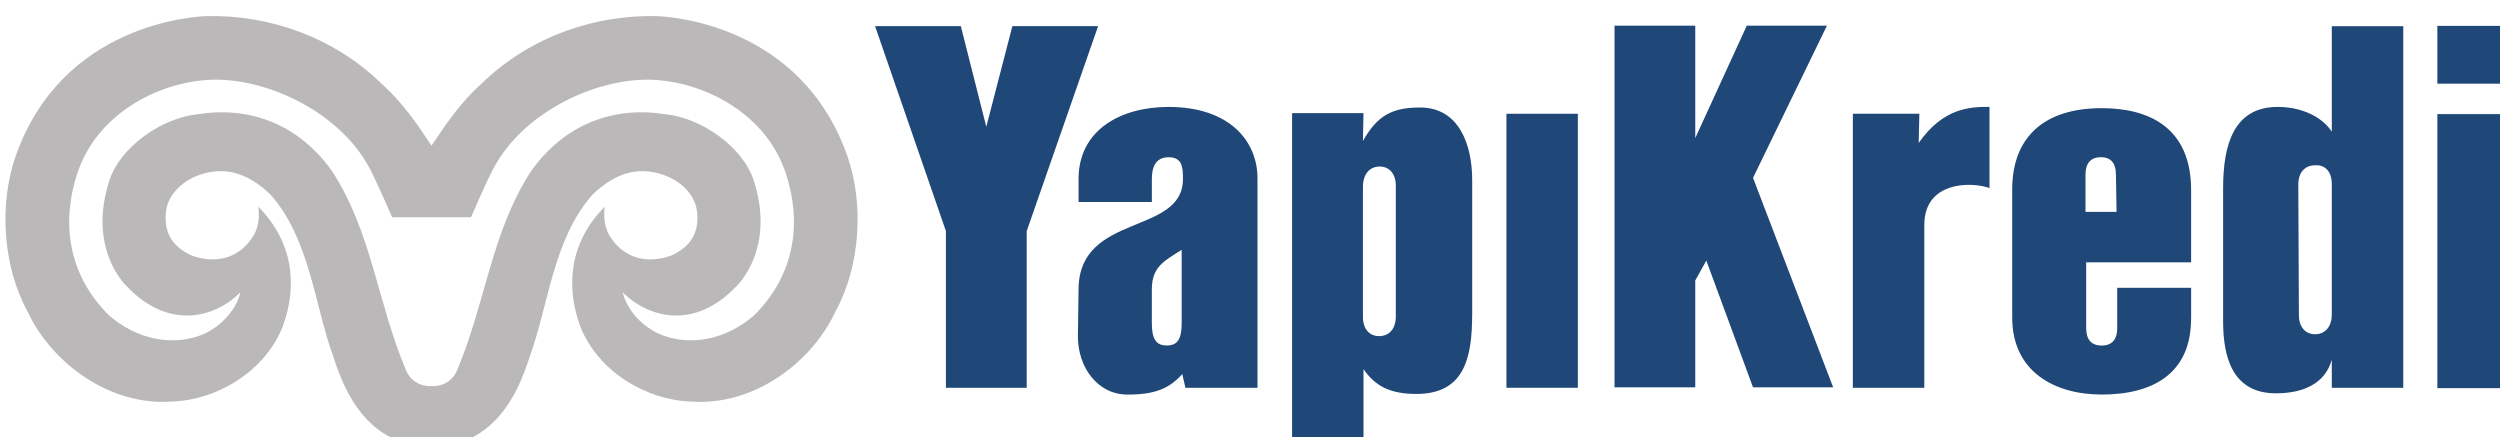 <?xml version="1.0" encoding="UTF-8" standalone="no"?>
<!-- Created with Inkscape (http://www.inkscape.org/) -->

<svg
   width="76.125mm"
   height="13.307mm"
   viewBox="0 0 76.125 13.307"
   version="1.1"
   id="svg1"
   inkscape:version="1.3 (0e150ed6c4, 2023-07-21)"
   sodipodi:docname="banka-yapikredi.svg"
   xmlns:inkscape="http://www.inkscape.org/namespaces/inkscape"
   xmlns:sodipodi="http://sodipodi.sourceforge.net/DTD/sodipodi-0.dtd"
   xmlns="http://www.w3.org/2000/svg"
   xmlns:svg="http://www.w3.org/2000/svg">
  <sodipodi:namedview
     id="namedview1"
     pagecolor="#505050"
     bordercolor="#eeeeee"
     borderopacity="1"
     inkscape:showpageshadow="0"
     inkscape:pageopacity="0"
     inkscape:pagecheckerboard="0"
     inkscape:deskcolor="#d1d1d1"
     inkscape:document-units="mm"
     inkscape:zoom="0.74564394"
     inkscape:cx="144.17069"
     inkscape:cy="24.81077"
     inkscape:window-width="1920"
     inkscape:window-height="1051"
     inkscape:window-x="-9"
     inkscape:window-y="-9"
     inkscape:window-maximized="1"
     inkscape:current-layer="layer1" />
  <defs
     id="defs1" />
  <g
     inkscape:label="Layer 1"
     inkscape:groupmode="layer"
     id="layer1"
     transform="translate(-66.675,-141.817)">
    <g
       id="g10"
       transform="matrix(0.265,0,0,0.265,-58.783,-137.909)">
      <path
         id="path78"
         d="m 565.26,539.199 h 6.156 v 4.981 h -6.156 z"
         style="fill:#1f4778 icc-color(ISO-Coated-v2-ECI, 1, 0.745, 0.298, 0.137);fill-opacity:1;fill-rule:nonzero;stroke:none"
         transform="matrix(1.333,0,0,-1.333,0,1783.937)" />
      <path
         id="path79"
         d="m 457.342,512.986 -0.268,1.182 c -1.073,-1.182 -2.247,-1.767 -4.66,-1.767 -2.569,-0.052 -4.388,2.3 -4.338,5.134 l 0.056,4.027 c 0.108,6.529 8.998,4.55 8.998,9.422 0,1.017 -0.056,1.873 -1.238,1.873 -1.121,0 -1.443,-0.856 -1.443,-1.873 v -1.982 h -6.317 v 1.982 c 0,4.229 3.639,6.211 7.76,6.211 5.254,0 7.663,-2.943 7.663,-6.156 v -18.055 z m -0.322,11.889 v 0 c -1.502,-0.957 -2.572,-1.446 -2.572,-3.418 v -2.899 c 0,-1.395 0.378,-1.927 1.288,-1.927 0.912,0 1.284,0.531 1.284,1.927 z"
         style="fill:#1f4778 icc-color(ISO-Coated-v2-ECI, 1, 0.745, 0.298, 0.137);fill-opacity:1;fill-rule:nonzero;stroke:none"
         transform="matrix(1.333,0,0,-1.333,0,1783.937)" />
      <path
         id="path80"
         d="m 482.06,519.348 c 0,-3.75 -0.639,-6.894 -4.814,-6.894 -2.355,0 -3.587,0.746 -4.553,2.142 v -7.286 h -6.155 v 29.35 h 6.155 l -0.05,-2.405 c 1.231,2.194 2.513,2.89 4.922,2.89 3.374,0 4.499,-3.212 4.499,-6.267 v -11.458 l -0.005,-0.072 z m -6.581,11.051 v 0 c 0,1.072 -0.587,1.657 -1.393,1.657 -0.856,0 -1.442,-0.642 -1.442,-1.764 v -11.199 c 0,-1.068 0.586,-1.654 1.388,-1.654 0.86,0 1.446,0.586 1.446,1.715 z"
         style="fill:#1f4778 icc-color(ISO-Coated-v2-ECI, 1, 0.745, 0.298, 0.137);fill-opacity:1;fill-rule:nonzero;stroke:none"
         transform="matrix(1.333,0,0,-1.333,0,1783.937)" />
      <path
         id="path81"
         d="m 485.015,512.986 h 6.155 v 23.62 h -6.155 z"
         style="fill:#1f4778 icc-color(ISO-Coated-v2-ECI, 1, 0.745, 0.298, 0.137);fill-opacity:1;fill-rule:nonzero;stroke:none"
         transform="matrix(1.333,0,0,-1.333,0,1783.937)" />
      <path
         id="path82"
         d="m 506.27,513.024 -4.024,10.926 -0.954,-1.712 v -9.213 h -6.96 v 31.173 h 6.96 v -9.688 l 4.44,9.688 h 6.909 l -6.37,-13.117 6.908,-18.056 z"
         style="fill:#1f4778 icc-color(ISO-Coated-v2-ECI, 1, 0.745, 0.298, 0.137);fill-opacity:1;fill-rule:nonzero;stroke:none"
         transform="matrix(1.333,0,0,-1.333,0,1783.937)" />
      <path
         id="path83"
         d="m 526.705,530.184 c -1.543,0.587 -5.67,0.639 -5.67,-3.161 v -14.037 h -6.159 v 23.62 h 5.733 l -0.058,-2.514 c 2.143,3.052 4.443,3.108 6.104,3.108 v -7.015 z"
         style="fill:#1f4778 icc-color(ISO-Coated-v2-ECI, 1, 0.745, 0.298, 0.137);fill-opacity:1;fill-rule:nonzero;stroke:none"
         transform="matrix(1.333,0,0,-1.333,0,1783.937)" />
      <path
         id="path84"
         d="m 544.029,518.939 c 0,-4.708 -3.26,-6.537 -7.704,-6.537 -4.068,0 -7.713,1.982 -7.713,6.636 v 11.037 c 0,4.498 2.735,7.014 7.713,7.014 4.068,0 7.71,-1.659 7.71,-7.073 v -6.218 h -9.047 v -5.666 c 0,-0.968 0.425,-1.505 1.338,-1.505 0.911,0 1.338,0.537 1.338,1.505 v 3.474 h 6.372 v -2.721 l -0.006,0.053 z m -6.474,12.424 v 0 c 0,0.963 -0.426,1.497 -1.282,1.497 -0.91,0 -1.343,-0.535 -1.343,-1.497 V 528.15 h 2.677 z"
         style="fill:#1f4778 icc-color(ISO-Coated-v2-ECI, 1, 0.745, 0.298, 0.137);fill-opacity:1;fill-rule:nonzero;stroke:none"
         transform="matrix(1.333,0,0,-1.333,0,1783.937)" />
      <path
         id="path85"
         d="m 556.161,512.986 v 2.418 c -0.583,-2.088 -2.511,-2.896 -4.815,-2.896 -3.804,0 -4.553,3.216 -4.553,6.208 v 11.468 c 0,3.748 0.911,7.012 4.711,7.012 2.198,0 3.912,-0.964 4.657,-2.139 v 9.099 h 6.162 v -31.171 z m 0,17.571 v 0 c 0,1.071 -0.583,1.665 -1.441,1.606 -0.855,0 -1.446,-0.588 -1.446,-1.658 l 0.051,-11.256 c 0,-1.062 0.594,-1.649 1.395,-1.649 0.858,0 1.441,0.637 1.441,1.714 z"
         style="fill:#1f4778 icc-color(ISO-Coated-v2-ECI, 1, 0.745, 0.298, 0.137);fill-opacity:1;fill-rule:nonzero;stroke:none"
         transform="matrix(1.333,0,0,-1.333,0,1783.937)" />
      <path
         id="path86"
         d="m 565.26,512.952 h 6.156 v 23.624 h -6.156 z"
         style="fill:#1f4778 icc-color(ISO-Coated-v2-ECI, 1, 0.745, 0.298, 0.137);fill-opacity:1;fill-rule:nonzero;stroke:none"
         transform="matrix(1.333,0,0,-1.333,0,1783.937)" />
      <path
         id="path87"
         d="m 443.661,526.49 v -13.504 h -6.963 v 13.504 l -6.107,17.667 h 7.392 l 2.195,-8.673 2.248,8.673 h 7.39 z"
         style="fill:#1f4778 icc-color(ISO-Coated-v2-ECI, 1, 0.745, 0.298, 0.137);fill-opacity:1;fill-rule:nonzero;stroke:none"
         transform="matrix(1.333,0,0,-1.333,0,1783.937)" />
      <path
         id="path88"
         d="m 420.173,519.242 c -2.419,-2.134 -5.648,-2.755 -8.27,-1.583 -1.573,0.755 -2.721,2.135 -3.07,3.556 2.201,-2.195 6.176,-3.304 9.816,0.532 0,0 3.414,3.161 1.479,9.114 -0.962,2.944 -4.574,5.394 -7.573,5.698 -4.472,0.72 -8.699,-0.804 -11.618,-4.899 -3.446,-5.323 -3.882,-11.255 -6.379,-17.174 -0.422,-0.976 -1.303,-1.4 -2.197,-1.356 h -0.005 -0.002 c -0.89,-0.043 -1.773,0.38 -2.195,1.356 -2.498,5.919 -2.928,11.851 -6.377,17.174 -2.922,4.095 -7.147,5.619 -11.623,4.899 -2.994,-0.304 -6.607,-2.754 -7.568,-5.698 -1.938,-5.953 1.479,-9.114 1.479,-9.114 3.64,-3.836 7.614,-2.728 9.818,-0.532 -0.35,-1.421 -1.502,-2.801 -3.075,-3.556 -2.625,-1.172 -5.849,-0.551 -8.273,1.583 -3.573,3.545 -4.108,8.099 -2.694,12.291 1.714,5.095 6.869,7.65 10.967,7.971 4.85,0.427 11.546,-2.549 14.218,-7.622 0.622,-1.173 1.929,-4.2 1.929,-4.2 l 3.396,0.002 3.402,-0.002 c 0,0 1.305,3.028 1.932,4.2 2.672,5.073 9.364,8.049 14.214,7.622 4.099,-0.322 9.252,-2.876 10.97,-7.971 1.415,-4.191 0.875,-8.746 -2.699,-12.291 z m 8.048,13.665 v 0 c -3.981,11.457 -15.394,12.094 -16.569,12.119 -5.1,0.098 -10.744,-1.67 -15.039,-5.873 -1.721,-1.546 -2.957,-3.343 -4.254,-5.29 l -0.005,-0.004 -0.002,0.004 c -1.293,1.947 -2.529,3.744 -4.252,5.29 -4.294,4.203 -9.941,5.97 -15.037,5.873 -1.175,-0.025 -12.584,-0.662 -16.568,-12.119 -1.423,-4.095 -1.101,-9.419 1.024,-13.316 2.099,-4.508 7.121,-8.175 12.419,-7.793 3.846,0.098 8.045,2.551 9.592,6.467 1.301,3.526 0.899,7.295 -2.097,10.322 0.077,-0.775 0.111,-1.837 -0.651,-2.833 -1.21,-1.671 -3.119,-2.079 -5.096,-1.369 -1.745,0.792 -2.401,2.055 -2.224,3.726 0.125,1.424 1.263,2.513 2.446,3.049 2.32,1.003 4.459,0.496 6.547,-1.5 3.425,-3.824 3.826,-9.627 5.448,-14.022 1.151,-3.618 2.973,-6.765 6.97,-7.67 0.485,-0.105 0.981,-0.16 1.479,-0.16 h 0.002 0.005 c 0.502,0 0.997,0.054 1.481,0.16 3.997,0.906 5.821,4.053 6.97,7.67 1.624,4.395 2.025,10.198 5.448,14.022 2.09,1.996 4.227,2.503 6.543,1.5 1.187,-0.535 2.327,-1.625 2.45,-3.049 0.175,-1.672 -0.48,-2.934 -2.224,-3.726 -1.975,-0.71 -3.886,-0.302 -5.093,1.369 -0.761,0.996 -0.725,2.058 -0.654,2.833 -2.998,-3.027 -3.397,-6.796 -2.097,-10.322 1.55,-3.916 5.746,-6.37 9.594,-6.467 5.296,-0.383 10.323,3.285 12.418,7.793 2.126,3.897 2.448,9.222 1.026,13.316 z m -35.85,12.119 v 0 -0.009 l 0.005,-0.003 c 0,0 -0.002,0.003 -0.005,0.012"
         style="fill:#bab8b9 icc-color(ISO-Coated-v2-ECI, 0.271, 0.22, 0.208, 0);fill-opacity:1;fill-rule:nonzero;stroke:none"
         transform="matrix(1.333,0,0,-1.333,0,1783.937)" />
    </g>
  </g>
</svg>
